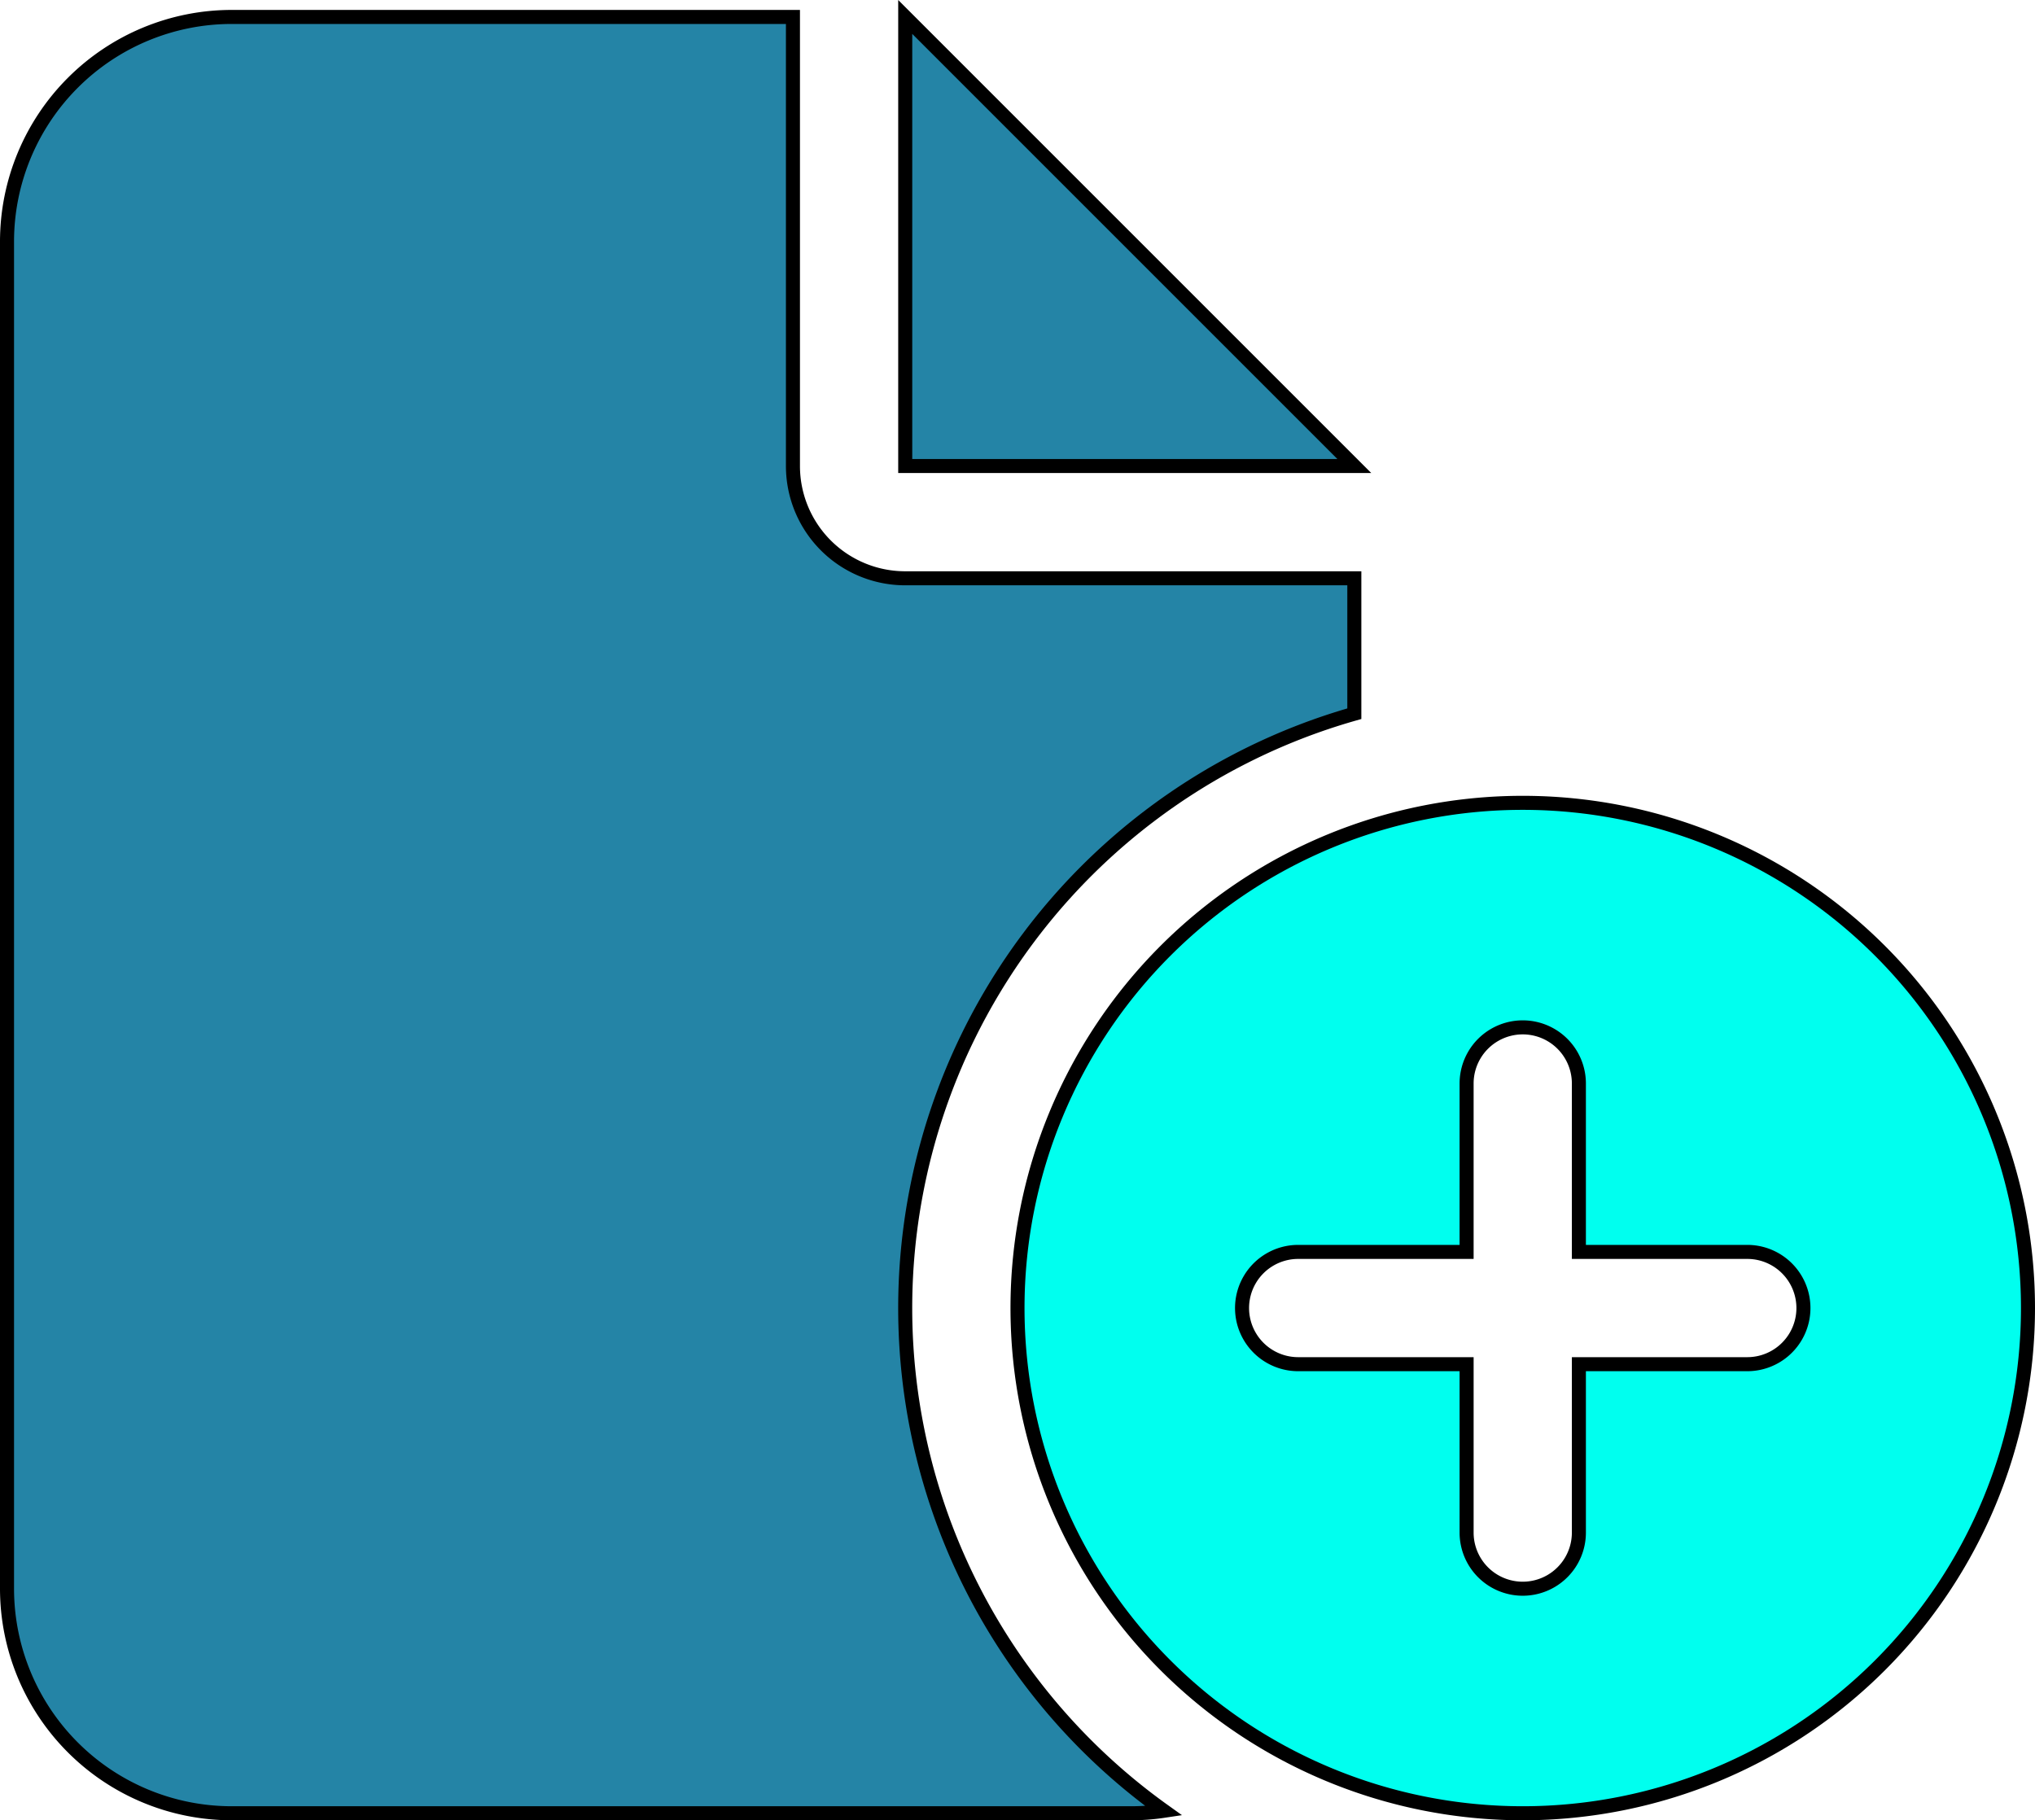 <svg xmlns="http://www.w3.org/2000/svg" viewBox="0 0 580 518.83">
  <defs>
    <style>
      .cls-1 {
        fill: #00ffef;
      }

      .cls-1, .cls-2 {
        stroke: #000;
        stroke-miterlimit: 10;
        stroke-width: 4px;
      }

      .cls-2 {
        fill: #2484a6;
      }
    </style>
  </defs>
  <g id="Layer_1" data-name="Layer 1">
    <path class="cls-1" d="M432,224A144,144,0,1,1,288,368,144,144,0,0,1,432,224Zm16,80a16,16,0,0,0-32,0v48H368a16,16,0,0,0,0,32h48v48a16,16,0,0,0,32,0V384h48a16,16,0,0,0,0-32H448Z" transform="translate(2 4.83)"/>
  </g>
  <g id="Layer_2" data-name="Layer 2">
    <path class="cls-2" d="M0,64A64.06,64.06,0,0,1,64,0H224V128a32,32,0,0,0,32,32H384v38.6a176.12,176.12,0,0,0-54.3,312.7,62.41,62.41,0,0,1-9.7.7H64A64.06,64.06,0,0,1,0,448Z" transform="translate(2 4.83)"/>
    <polygon class="cls-2" points="386 132.83 258 132.83 258 4.83 386 132.83"/>
  </g>
</svg>

